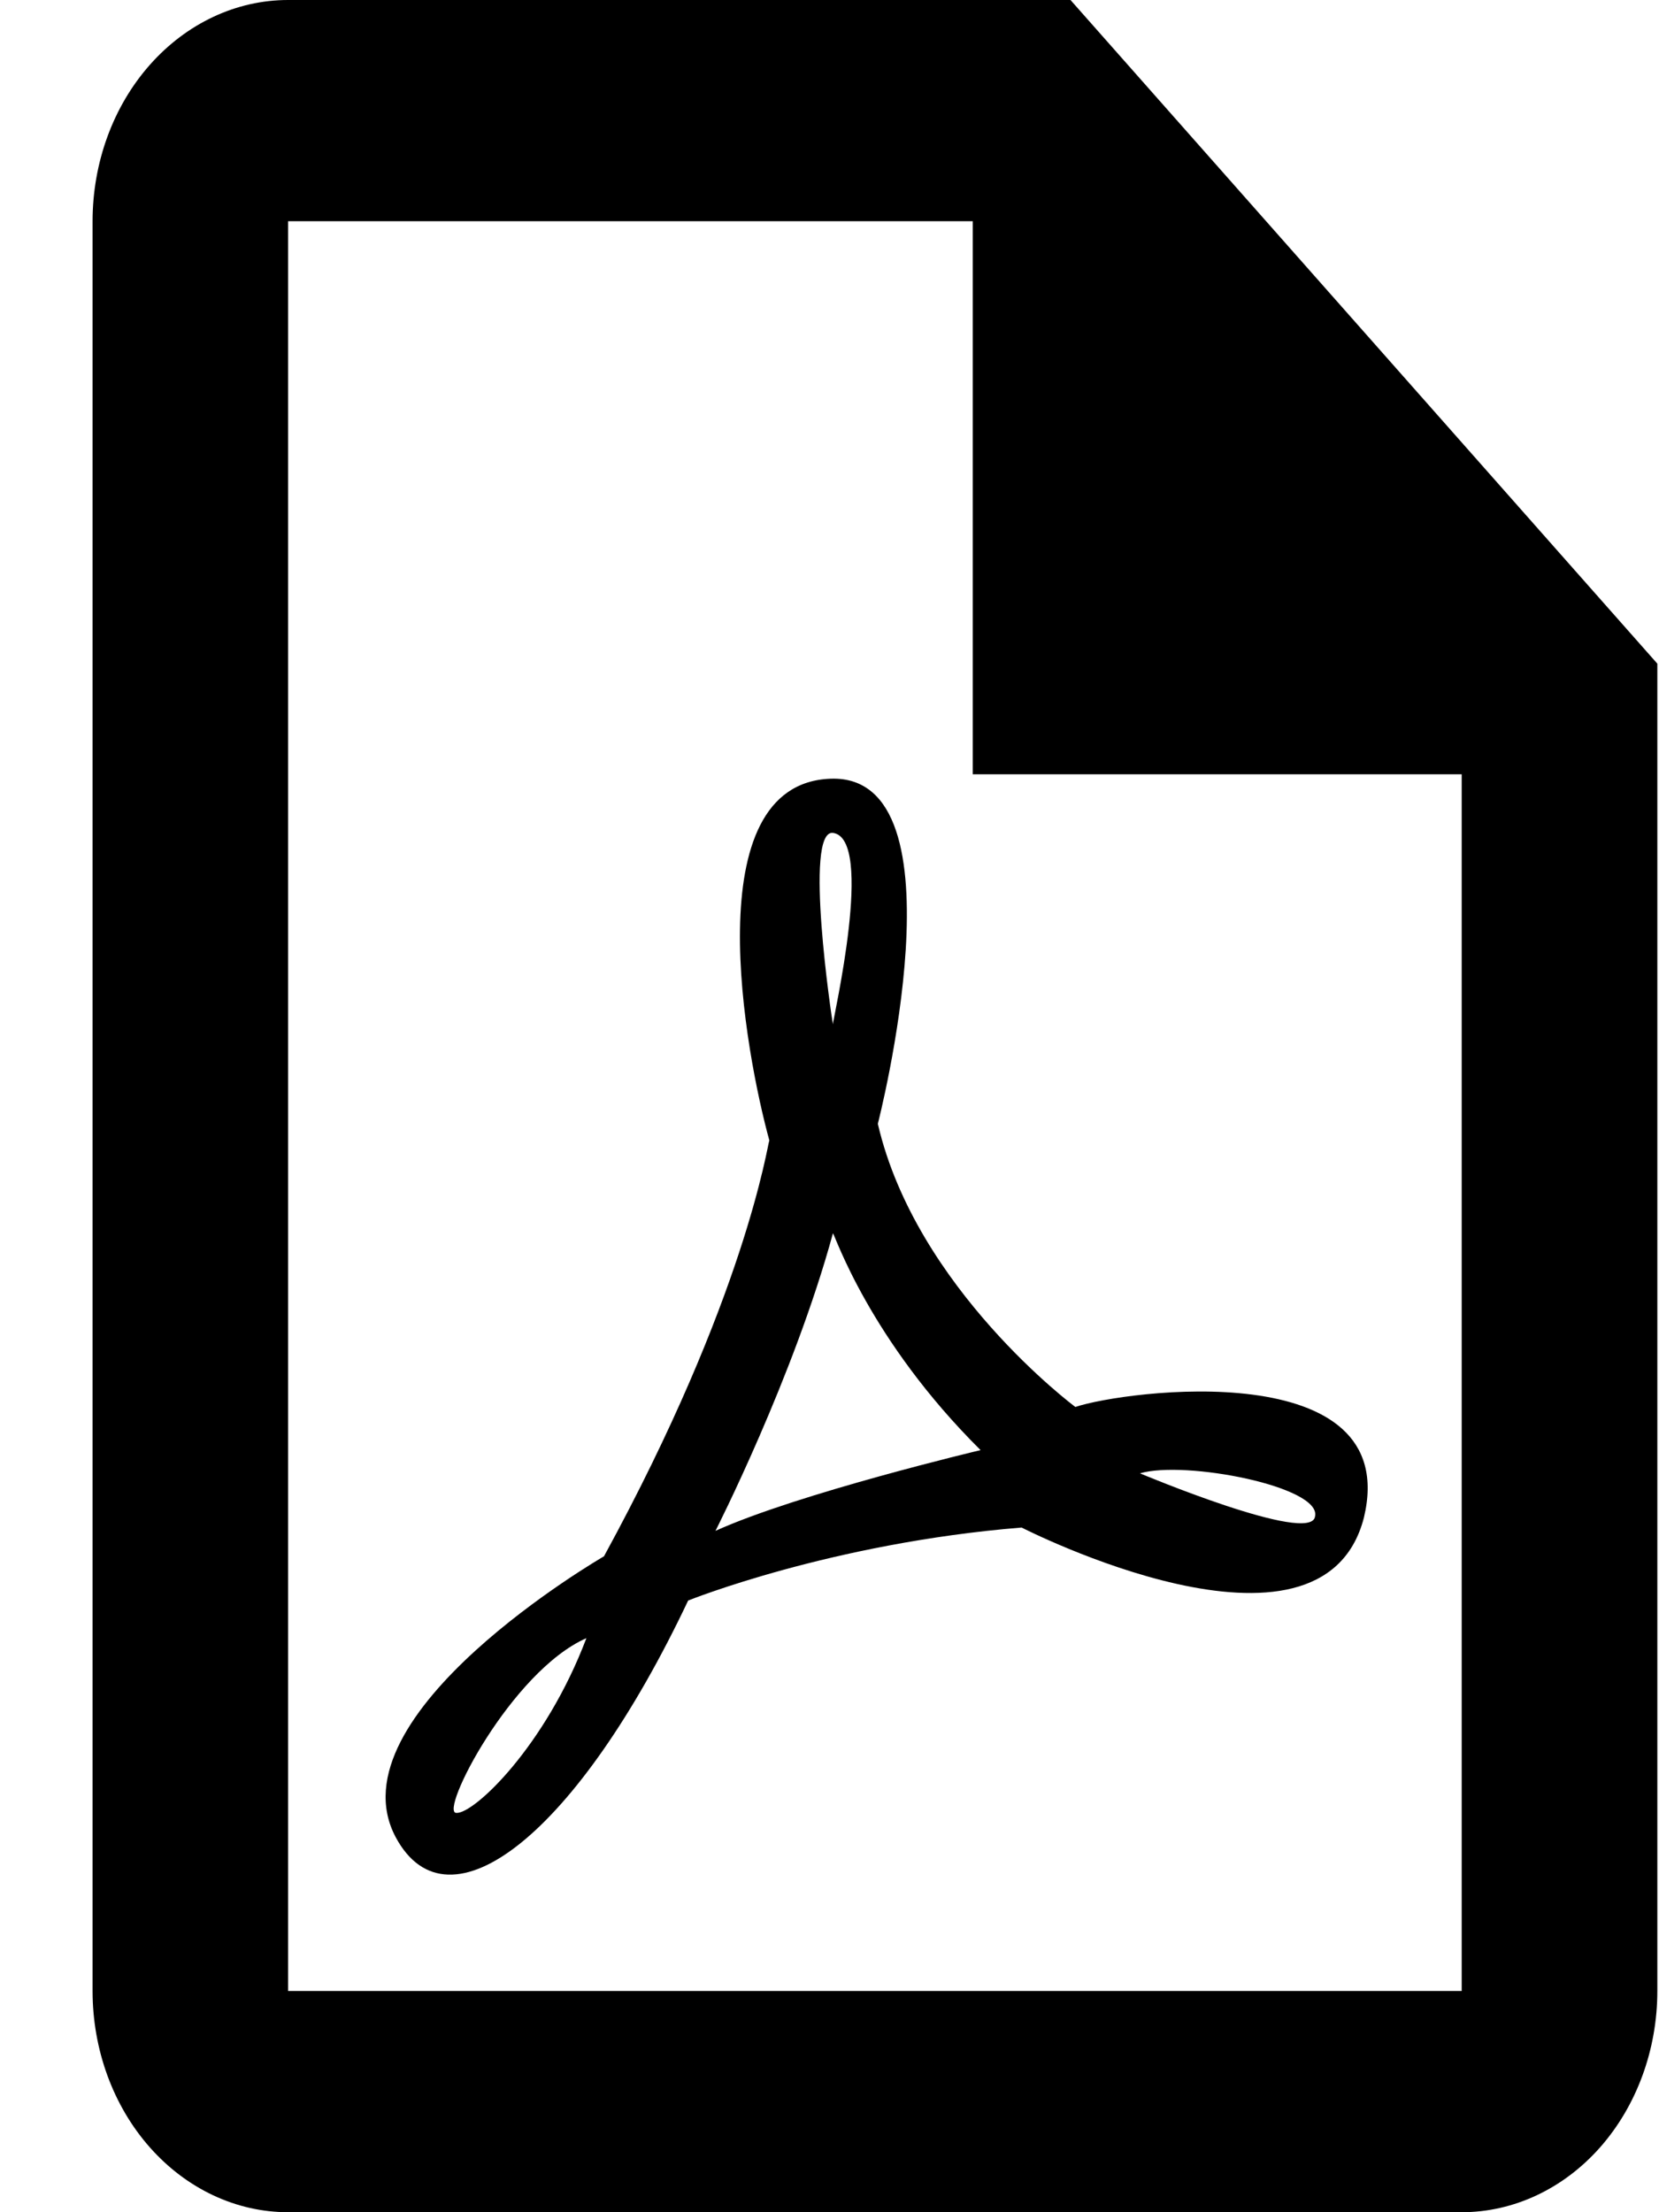 <svg width="15" height="20" viewBox="0 0 15 20" fill="none" xmlns="http://www.w3.org/2000/svg">
<path d="M9.679 0L14.985 6V18C14.985 18.53 14.798 19.039 14.467 19.414C14.135 19.789 13.685 20 13.216 20H2.605C2.136 20 1.687 19.789 1.355 19.414C1.023 19.039 0.837 18.53 0.837 18V2C0.837 1.47 1.023 0.961 1.355 0.586C1.687 0.211 2.136 0 2.605 0H9.679ZM13.216 18V7H8.795V2H2.605V18H13.216ZM6.956 10.31C6.744 9.54 6.275 7.08 7.513 7.04C8.751 7 7.937 10.16 7.937 10.16C8.282 11.65 9.723 12.72 9.723 12.72C10.166 12.57 12.686 12.24 12.332 13.72C11.952 15.2 9.237 13.81 9.237 13.81C7.513 13.95 6.222 14.47 6.222 14.47C5.223 16.58 4.056 17.5 3.578 16.61C2.986 15.5 5.461 14.07 5.461 14.07C6.744 11.72 6.938 10.35 6.956 10.31ZM7.531 11.15C7.177 12.45 6.469 13.84 6.469 13.84C7.221 13.5 8.866 13.11 8.866 13.11C7.858 12.11 7.548 11.16 7.531 11.15ZM10.307 13.32C10.307 13.32 11.854 13.97 11.89 13.71C11.952 13.44 10.714 13.2 10.307 13.32ZM5.302 14.81C4.621 15.11 3.967 16.39 4.126 16.39C4.285 16.4 4.931 15.79 5.302 14.81ZM7.531 9.26C7.531 9.21 7.911 7.58 7.531 7.53C7.265 7.5 7.522 9.22 7.531 9.26Z" fill="black"/>
</svg>
